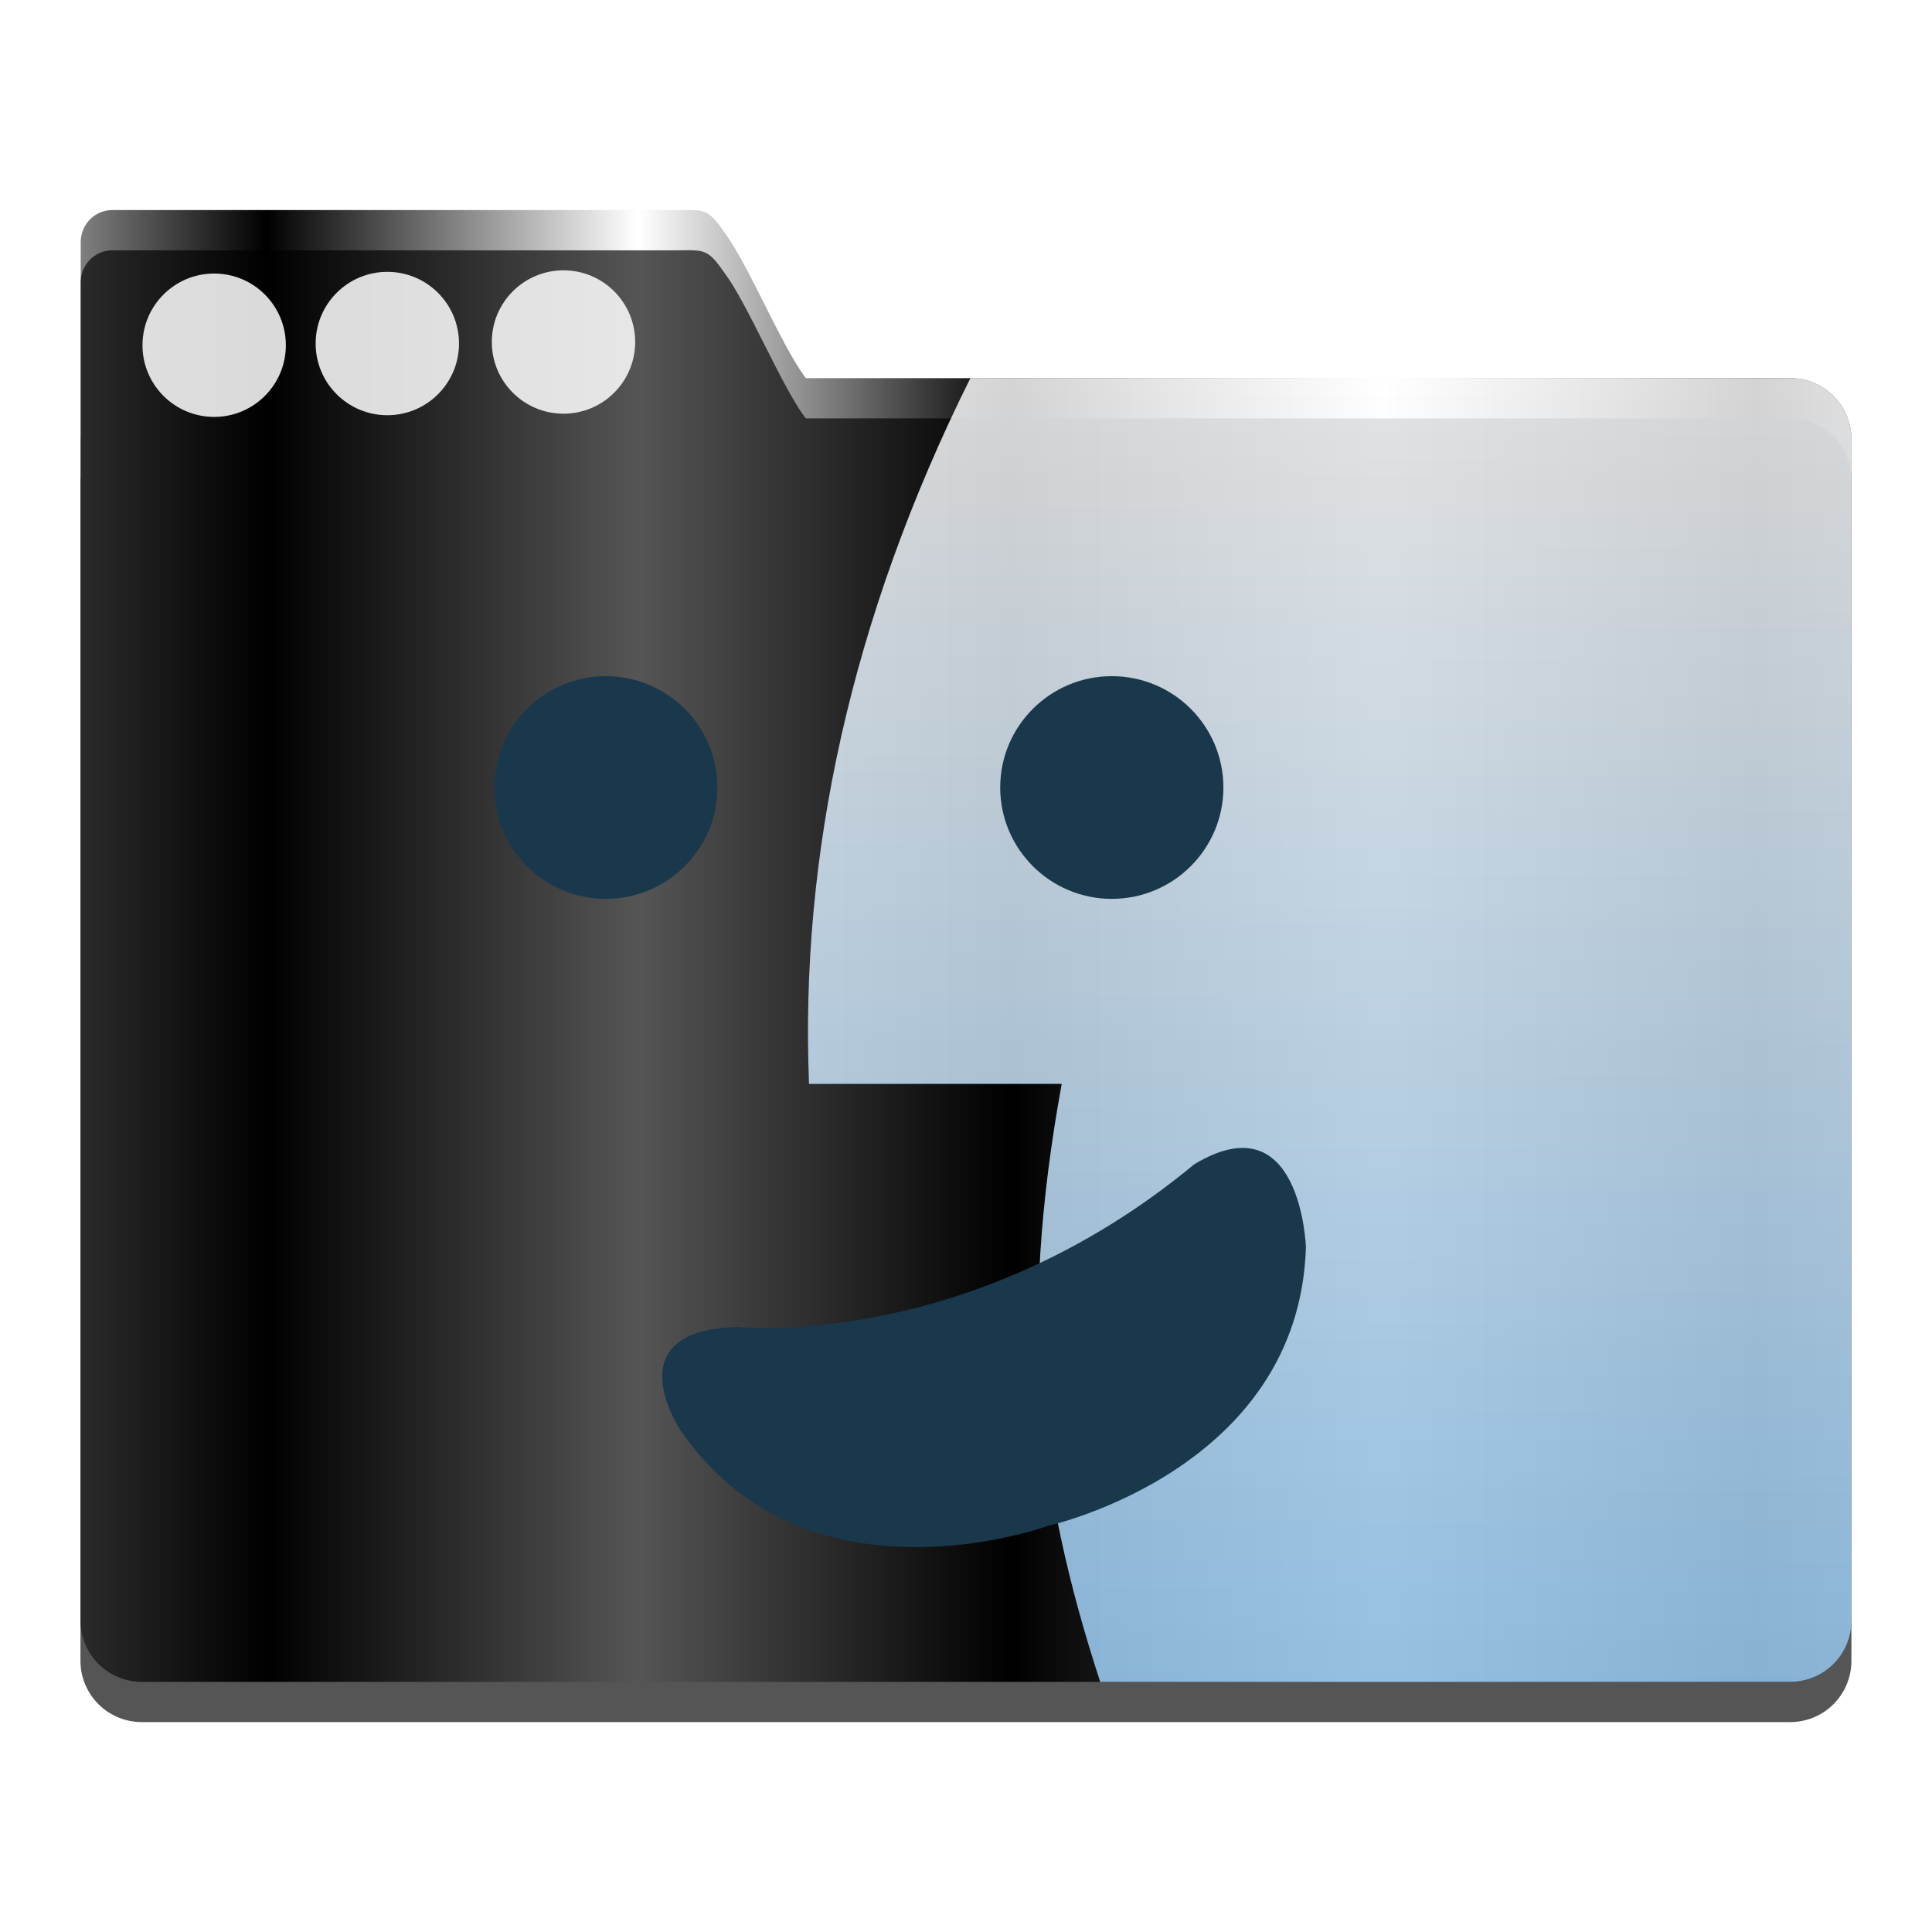 <?xml version="1.0" encoding="UTF-8" standalone="no"?>
<svg
   xmlns:dc="http://purl.org/dc/elements/1.1/"
   xmlns:cc="http://creativecommons.org/ns#"
   xmlns:rdf="http://www.w3.org/1999/02/22-rdf-syntax-ns#"
   xmlns:svg="http://www.w3.org/2000/svg"
   xmlns="http://www.w3.org/2000/svg"
   xmlns:sodipodi="http://sodipodi.sourceforge.net/DTD/sodipodi-0.dtd"
   xmlns:inkscape="http://www.inkscape.org/namespaces/inkscape"
   height="48"
   viewBox="0 0 48 48"
   width="48"
   version="1.1"
   id="svg32"
   sodipodi:docname="file-manager.svg"
   inkscape:version="0.92.3 (2405546, 2018-03-11)">
  <defs
     id="defs36">
    <pattern
       inkscape:stockid="Stripes 1:1"
       id="Strips1_1"
       patternTransform="translate(0,0) scale(10,10)"
       height="1"
       width="2"
       patternUnits="userSpaceOnUse"
       inkscape:collect="always">
      <rect
         id="rect1561"
         height="2"
         width="1"
         y="-0.5"
         x="0"
         style="fill:black;stroke:none" />
    </pattern>
  </defs>
  <sodipodi:namedview
     pagecolor="#ffffff"
     bordercolor="#666666"
     borderopacity="1"
     objecttolerance="10"
     gridtolerance="10"
     guidetolerance="10"
     inkscape:pageopacity="0"
     inkscape:pageshadow="2"
     inkscape:window-width="711"
     inkscape:window-height="480"
     id="namedview34"
     showgrid="false"
     inkscape:zoom="4.9166667"
     inkscape:cx="25.902679"
     inkscape:cy="24"
     inkscape:window-x="0"
     inkscape:window-y="0"
     inkscape:window-maximized="0"
     inkscape:current-layer="svg32" />
  <linearGradient
     id="a"
     gradientUnits="userSpaceOnUse"
     x1="10.79"
     x2="10.297"
     y1="43.787"
     y2="4.536">
    <stop
       offset="0"
       stop-color="#197cf1"
       id="stop2" />
    <stop
       offset="1"
       stop-color="#20bcfa"
       id="stop4" />
  </linearGradient>
  <linearGradient
     id="b"
     gradientTransform="matrix(1.016 0 0 1.035 -391.007 -518.04)"
     gradientUnits="userSpaceOnUse"
     x1="421.132"
     x2="421.337"
     y1="543.394"
     y2="509.274">
    <stop
       offset="0"
       stop-color="#a0d5ff"
       id="stop7" />
    <stop
       offset="1"
       stop-color="#fff"
       id="stop9" />
  </linearGradient>
  <g
     transform="translate(-384.572 -500.298)"
     id="g30">
    <path
       d="m401.772 506.515c-.118-.003-.26.002-.445.002h-13.96c-.438 0-.791.355-.791.796v4.851c-.001.018-.005.035-.005.054v29.34c0 .844.681 1.525 1.525 1.525h40.951c.844 0 1.523-.681 1.523-1.525v-29.34c0-.844-.679-1.525-1.523-1.525h-24.453c-.015-.019-.024-.03-.04-.05-.564-.76-1.416-2.81-1.972-3.551-.334-.487-.459-.567-.812-.576z"
       fill-opacity=".667"
       id="path12" />
    <path
       d="m16.455 4.182c-.128-.003-.282.002-.482.002h-15.141c-.475 0-.857.385-.857.863v5.262c-.001.02-.006.039-.006.059v31.822c0 .916.738 1.654 1.654 1.654h44.416c.916 0 1.652-.738 1.652-1.654v-31.822c0-.916-.736-1.654-1.652-1.654h-26.521c-.016-.021-.026-.032-.043-.055-.612-.824-1.536-3.047-2.139-3.852-.363-.528-.498-.615-.881-.625z"
       fill="url(#a)"
       transform="matrix(.922 0 0 .922 386.6 501.659)"
       id="path14"
       style="fill:url(#Strips1_1);fill-opacity:1.0" />
    <path
       d="m23.949 8.713c-3.252 6.53-4.593 12.93-4.348 19.018h6.809c-1.176 6.447-.661 10.903 1.037 16.113h18.592c.916 0 1.652-.738 1.652-1.654v-31.822c0-.916-.736-1.654-1.652-1.654z"
       fill="url(#b)"
       fill-rule="evenodd"
       opacity=".83"
       transform="matrix(.922 0 0 .922 386.6 501.659)"
       id="path16" />
    <path
       d="m401.477 535.828s-1.679-2.486 1.429-2.563c0 0 5.727.61 11.336-4.04 2.661-1.607 2.775 2.064 2.775 2.064-.17 5.544-6.412 6.92-6.412 6.92s-6.001 2.2-9.128-2.381z"
       fill="#19384b"
       opacity=".997"
       stroke-width=".382"
       id="path18" />
    <path
       d="m396.852 519.863c0-1.527 1.242-2.766 2.772-2.766 1.53 0 2.772 1.239 2.772 2.766 0 1.528-1.242 2.767-2.772 2.767-1.531-0-2.772-1.239-2.772-2.767zm12.57 0c0-1.527 1.243-2.766 2.773-2.766 1.53 0 2.772 1.239 2.772 2.766 0 1.528-1.242 2.767-2.772 2.767-1.53-0-2.773-1.239-2.773-2.767z"
       fill="#19384b"
       stroke-width=".796"
       id="path20" />
    <g
       fill="#fff"
       fill-opacity=".852"
       id="g28">
      <circle
         cx="398.572"
         cy="508.795"
         r="1.781"
         id="circle22" />
      <circle
         cx="394.195"
         cy="508.833"
         r="1.781"
         id="circle24" />
      <circle
         cx="389.893"
         cy="508.875"
         r="1.781"
         id="circle26" />
    </g>
  </g>
</svg>
